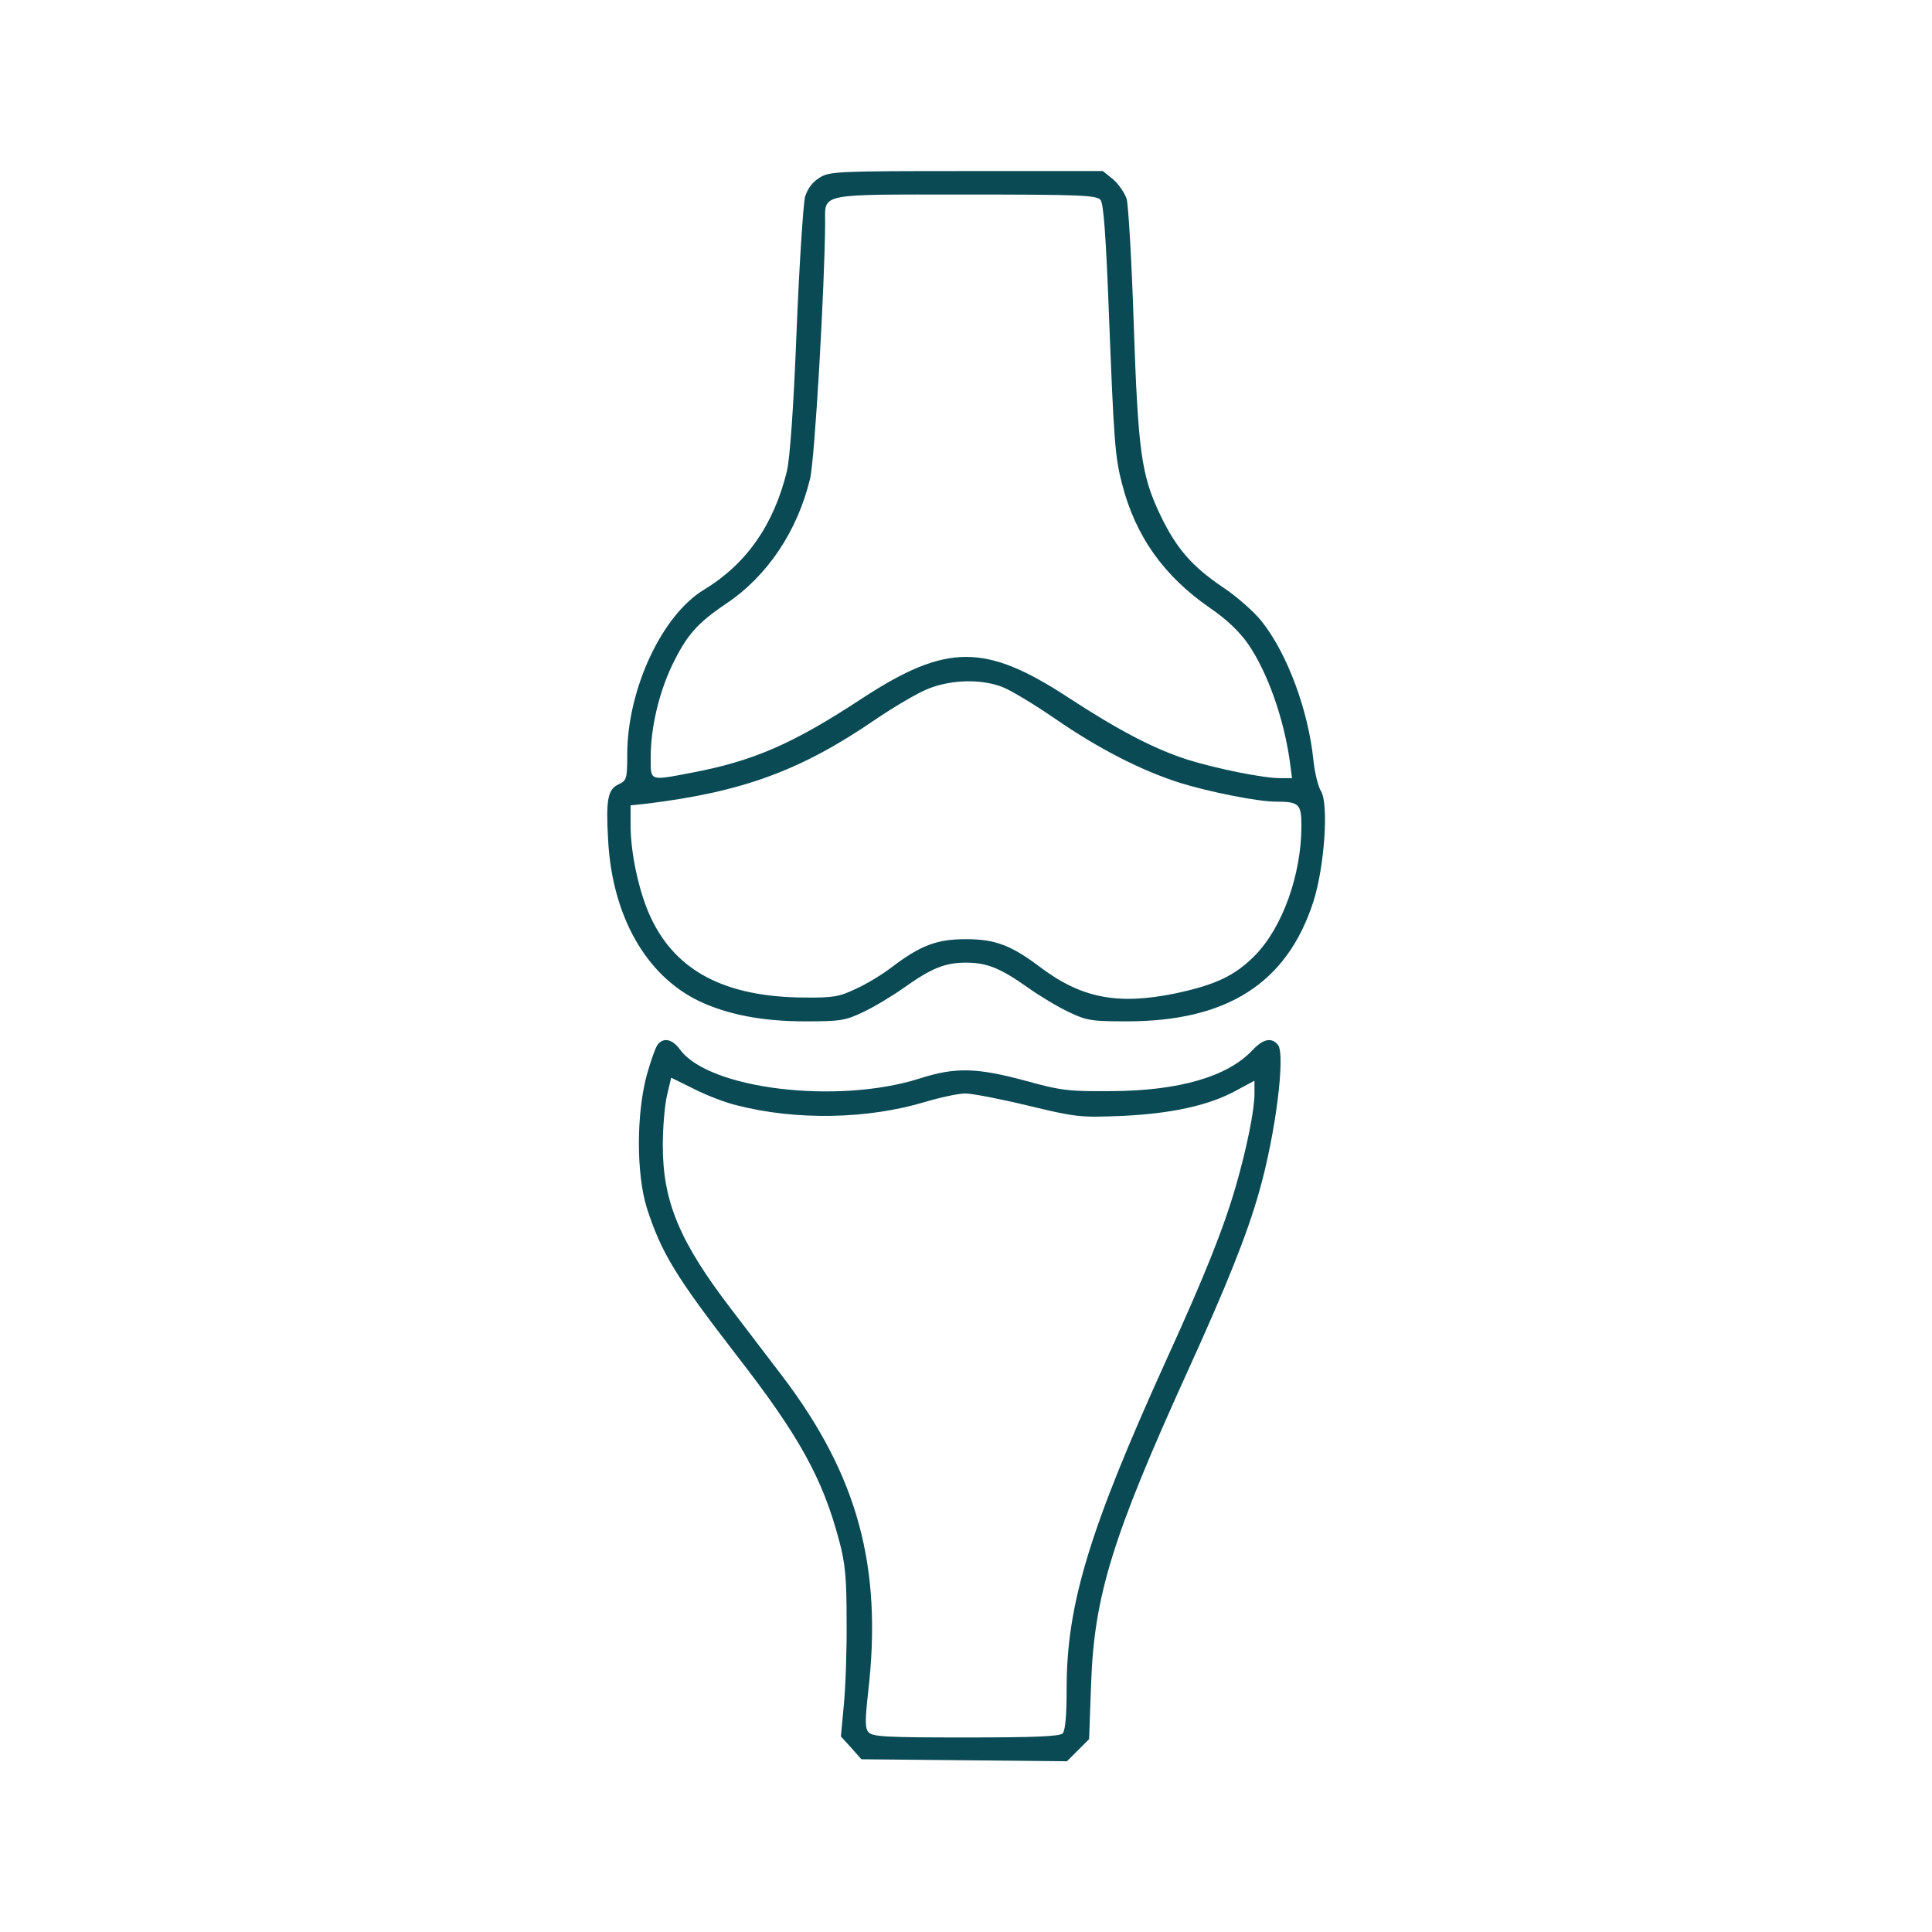 <svg width="90" height="90" viewBox="0 0 90 90" fill="none" xmlns="http://www.w3.org/2000/svg">
<path d="M38.172 8.281C37.844 8.484 37.625 8.781 37.5 9.172C37.422 9.5 37.234 12.297 37.109 15.391C36.969 19.016 36.797 21.344 36.656 21.953C36.047 24.438 34.781 26.266 32.797 27.469C30.828 28.656 29.219 32.125 29.219 35.156C29.219 36.281 29.188 36.359 28.828 36.531C28.313 36.766 28.219 37.234 28.328 39.125C28.516 42.672 30.094 45.453 32.578 46.641C33.906 47.266 35.516 47.578 37.5 47.578C39.141 47.578 39.375 47.547 40.219 47.141C40.719 46.906 41.578 46.391 42.125 46C43.406 45.094 44.031 44.844 45 44.844C45.969 44.844 46.594 45.094 47.875 46C48.422 46.391 49.281 46.906 49.781 47.141C50.625 47.547 50.859 47.578 52.5 47.578C57.188 47.578 59.969 45.781 61.188 41.984C61.703 40.359 61.906 37.422 61.531 36.844C61.406 36.641 61.25 36.016 61.188 35.453C60.953 33.094 59.969 30.453 58.781 28.953C58.422 28.5 57.609 27.781 56.969 27.359C55.516 26.375 54.797 25.547 54.047 23.984C53.172 22.141 53.016 21.078 52.813 15.078C52.719 12.156 52.563 9.547 52.484 9.266C52.391 8.984 52.109 8.578 51.859 8.359L51.375 7.969H45.031C39 7.969 38.641 7.984 38.172 8.281ZM51.266 9.312C51.406 9.484 51.516 10.906 51.656 14.578C51.891 20.578 51.938 21.25 52.266 22.531C52.891 24.969 54.203 26.828 56.375 28.328C57.156 28.859 57.75 29.438 58.141 30C59.047 31.312 59.797 33.453 60.078 35.422L60.188 36.25H59.641C58.844 36.25 56.688 35.812 55.328 35.391C53.766 34.891 52.094 34.016 49.75 32.484C45.906 29.969 44.094 29.969 40.188 32.516C36.938 34.656 35.094 35.453 32.203 36C30.219 36.375 30.313 36.406 30.313 35.266C30.313 33.906 30.688 32.312 31.297 31.016C31.985 29.594 32.453 29.047 33.844 28.109C35.75 26.828 37.141 24.75 37.734 22.312C37.953 21.453 38.422 13.312 38.438 10.359C38.438 8.984 38.078 9.062 44.984 9.062C50.328 9.062 51.078 9.094 51.266 9.312ZM46.688 32C47.094 32.156 48.203 32.828 49.156 33.484C51.172 34.875 53.156 35.891 54.969 36.469C56.328 36.891 58.594 37.344 59.438 37.344C60.516 37.344 60.625 37.453 60.625 38.469C60.625 40.734 59.75 43.188 58.469 44.5C57.531 45.453 56.641 45.875 54.734 46.281C52.047 46.828 50.359 46.5 48.406 45.016C47.094 44.031 46.344 43.75 45 43.75C43.656 43.75 42.906 44.031 41.594 45.016C41.141 45.375 40.359 45.844 39.875 46.062C39.094 46.438 38.797 46.484 37.422 46.469C33.797 46.438 31.5 45.25 30.328 42.766C29.781 41.625 29.375 39.766 29.375 38.453V37.516L30.125 37.438C34.578 36.891 37.297 35.906 40.781 33.516C41.703 32.891 42.828 32.234 43.297 32.062C44.359 31.656 45.703 31.625 46.688 32Z" fill="#094A54"/>
<path d="M30.641 48.656C30.547 48.766 30.312 49.422 30.125 50.094C29.641 51.922 29.641 54.656 30.125 56.25C30.797 58.344 31.469 59.453 34.281 63.094C37.234 66.891 38.312 68.859 39.078 71.719C39.375 72.812 39.438 73.484 39.438 75.469C39.453 76.797 39.391 78.562 39.312 79.391L39.172 80.891L39.656 81.422L40.125 81.953L44.922 82L49.703 82.047L50.219 81.531L50.734 81.016L50.828 78.438C50.969 74.359 51.812 71.609 55.312 63.906C57.141 59.891 58.109 57.469 58.656 55.516C59.422 52.844 59.891 49.109 59.531 48.672C59.234 48.312 58.844 48.391 58.344 48.922C57.188 50.156 54.922 50.812 51.797 50.828C49.797 50.844 49.453 50.812 47.766 50.344C45.5 49.734 44.5 49.703 42.812 50.25C38.984 51.453 33.047 50.734 31.688 48.906C31.328 48.406 30.922 48.312 30.641 48.656ZM34.297 51.484C37.078 52.203 40.422 52.141 43.109 51.328C43.844 51.109 44.672 50.938 44.969 50.938C45.281 50.938 46.578 51.188 47.875 51.5C50.141 52.047 50.312 52.062 52.266 51.984C54.578 51.875 56.312 51.5 57.594 50.797L58.438 50.344V50.953C58.438 51.719 58.078 53.5 57.562 55.281C57 57.219 56.125 59.422 54.328 63.359C50.734 71.281 49.688 74.75 49.688 78.656C49.688 79.938 49.625 80.625 49.5 80.75C49.359 80.891 48.141 80.938 44.984 80.938C41.266 80.938 40.641 80.906 40.453 80.688C40.297 80.5 40.297 80.141 40.438 78.859C41.125 72.984 39.953 68.719 36.422 64.078C35.766 63.219 34.703 61.828 34.062 60.984C31.656 57.844 30.875 55.969 30.875 53.359C30.875 52.5 30.969 51.438 31.078 51L31.266 50.203L32.312 50.719C32.891 51.016 33.781 51.359 34.297 51.484Z" fill="#094A54"/>
</svg>
